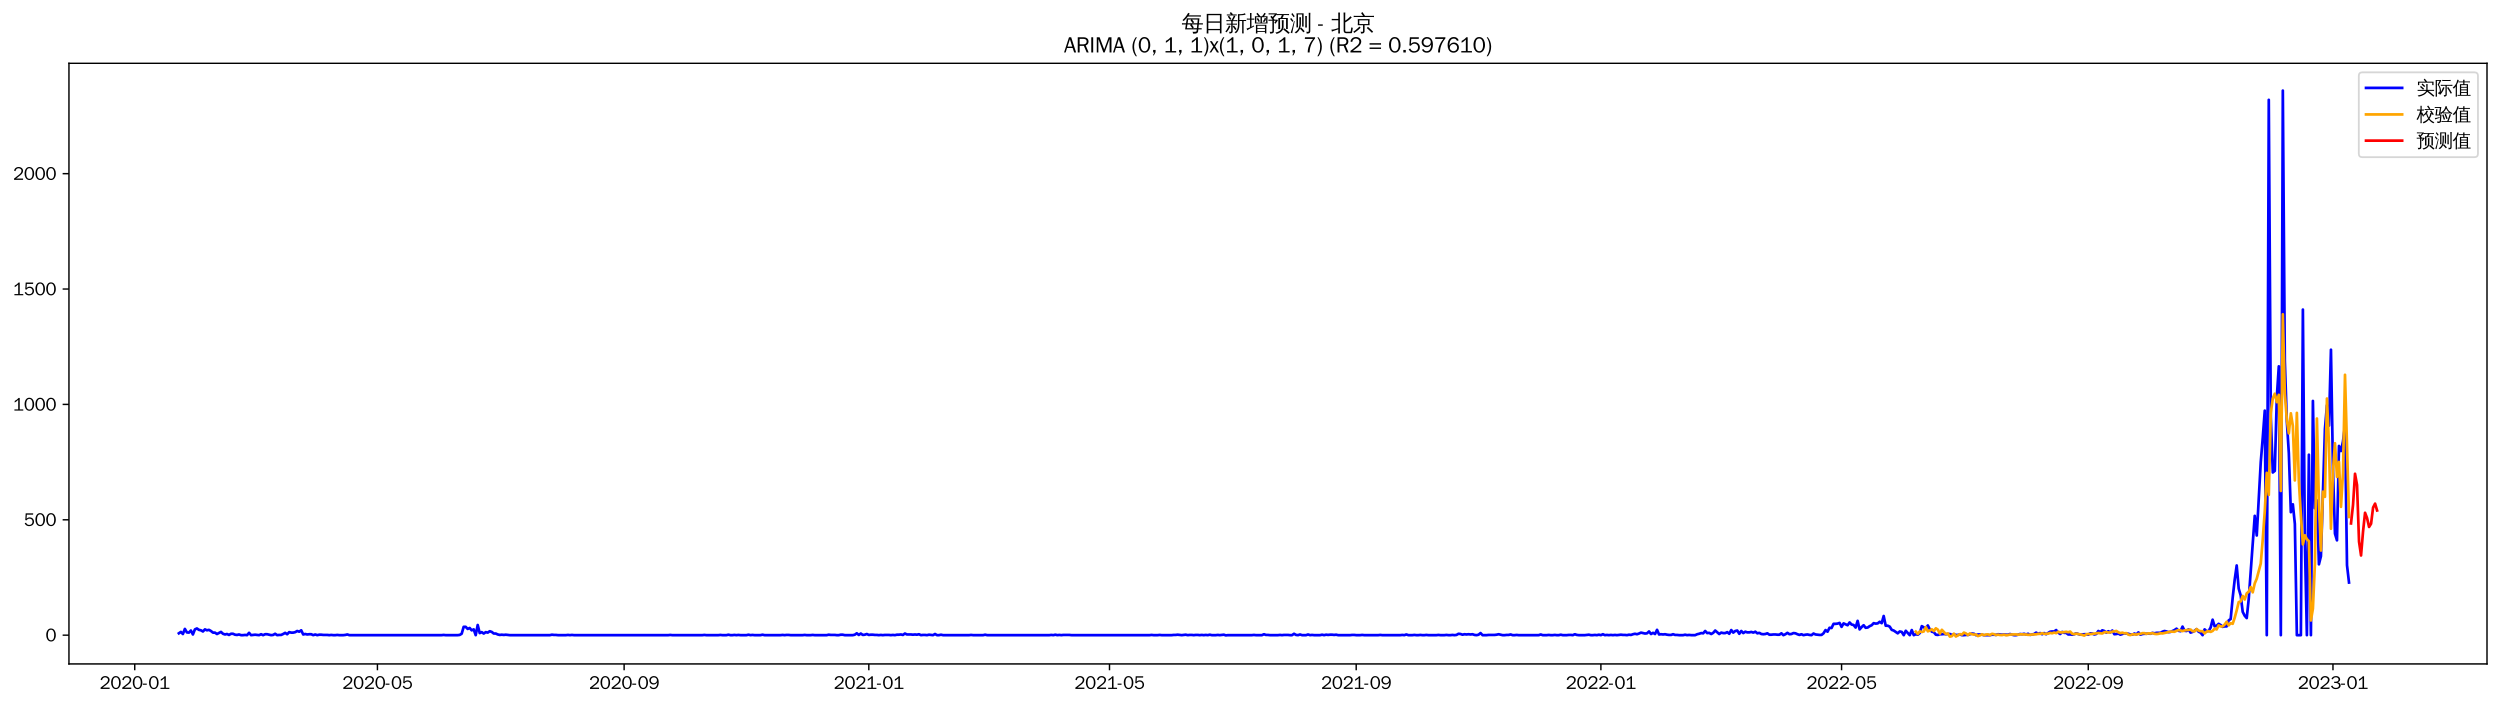 <?xml version="1.0" encoding="utf-8" standalone="no"?>
<!DOCTYPE svg PUBLIC "-//W3C//DTD SVG 1.1//EN"
  "http://www.w3.org/Graphics/SVG/1.1/DTD/svg11.dtd">
<svg xmlns:xlink="http://www.w3.org/1999/xlink" width="1384.588pt" height="390.418pt" viewBox="0 0 1384.588 390.418" xmlns="http://www.w3.org/2000/svg" version="1.1">
 <defs>
  <style type="text/css">*{stroke-linejoin: round; stroke-linecap: butt}</style>
 </defs>
 <g id="figure_1">
  <g id="patch_1">
   <path d="M 0 390.418 
L 1384.588 390.418 
L 1384.588 -0 
L 0 -0 
z
" style="fill: #ffffff"/>
  </g>
  <g id="axes_1">
   <g id="patch_2">
    <path d="M 38.188 367.701 
L 1377.388 367.701 
L 1377.388 35.061 
L 38.188 35.061 
z
" style="fill: #ffffff"/>
   </g>
   <g id="matplotlib.axis_1">
    <g id="xtick_1">
     <g id="line2d_1">
      <defs>
       <path id="m32e1fc5a6a" d="M 0 0 
L 0 3.5 
" style="stroke: #000000; stroke-width: 0.8"/>
      </defs>
      <g>
       <use xlink:href="#m32e1fc5a6a" x="74.622" y="367.701" style="stroke: #000000; stroke-width: 0.8"/>
      </g>
     </g>
     <g id="text_1">
      <!-- 2020-01 -->
      <g transform="translate(55.132 381.557)scale(0.1 -0.1)">
       <defs>
        <path id="WenQuanYiZenHei-32" d="M 3488 0 
L 369 0 
L 369 456 
L 2150 1850 
Q 2931 2463 2931 3144 
Q 2931 3619 2488 3863 
Q 2231 4013 1931 4013 
Q 1425 4013 1113 3619 
Q 894 3356 881 3013 
L 369 3169 
Q 531 3981 1213 4300 
Q 1544 4456 1950 4456 
Q 2631 4456 3088 4044 
L 3225 3888 
L 3350 3706 
Q 3481 3444 3481 3144 
Q 3481 2313 2519 1569 
L 1069 456 
L 3488 456 
L 3488 0 
z
" transform="scale(0.016)"/>
        <path id="WenQuanYiZenHei-30" d="M 3581 2175 
Q 3581 1288 3169 638 
Q 2713 -63 1938 -63 
Q 1025 -63 563 831 
Q 256 1425 256 2188 
Q 256 3188 700 3819 
Q 1138 4456 1888 4456 
Q 2863 4456 3306 3500 
Q 3581 2925 3581 2175 
z
M 3019 2100 
Q 3019 3356 2500 3806 
L 2350 3919 
Q 2144 4031 1888 4031 
Q 1100 4031 888 2956 
Q 819 2625 819 2225 
Q 819 1013 1338 569 
Q 1588 356 1938 356 
Q 2675 356 2925 1294 
Q 3019 1663 3019 2100 
z
" transform="scale(0.016)"/>
        <path id="WenQuanYiZenHei-2d" d="M 1363 1444 
L 0 1444 
L 0 1844 
L 1363 1844 
L 1363 1444 
z
" transform="scale(0.016)"/>
        <path id="WenQuanYiZenHei-31" d="M 3556 0 
L 488 0 
L 488 406 
L 1800 406 
L 1800 3725 
Q 1231 3125 588 2788 
L 588 3338 
Q 1456 3781 1931 4388 
L 2331 4388 
L 2331 406 
L 3556 406 
L 3556 0 
z
" transform="scale(0.016)"/>
       </defs>
       <use xlink:href="#WenQuanYiZenHei-32"/>
       <use xlink:href="#WenQuanYiZenHei-30" x="59.961"/>
       <use xlink:href="#WenQuanYiZenHei-32" x="119.922"/>
       <use xlink:href="#WenQuanYiZenHei-30" x="179.883"/>
       <use xlink:href="#WenQuanYiZenHei-2d" x="239.844"/>
       <use xlink:href="#WenQuanYiZenHei-30" x="269.824"/>
       <use xlink:href="#WenQuanYiZenHei-31" x="329.785"/>
      </g>
     </g>
    </g>
    <g id="xtick_2">
     <g id="line2d_2">
      <g>
       <use xlink:href="#m32e1fc5a6a" x="209.031" y="367.701" style="stroke: #000000; stroke-width: 0.8"/>
      </g>
     </g>
     <g id="text_2">
      <!-- 2020-05 -->
      <g transform="translate(189.541 381.557)scale(0.1 -0.1)">
       <defs>
        <path id="WenQuanYiZenHei-35" d="M 3531 1488 
Q 3531 688 2913 250 
Q 2456 -63 1844 -63 
Q 1175 -63 706 350 
Q 413 613 306 975 
L 781 1131 
Q 1000 538 1569 406 
Q 1706 369 1856 369 
Q 2550 369 2850 869 
Q 3000 1131 3000 1494 
Q 3000 2056 2581 2356 
Q 2319 2538 1969 2538 
Q 1400 2538 1031 2075 
Q 981 2013 938 1938 
L 500 2031 
L 644 4388 
L 3244 4388 
L 3200 3919 
L 1044 3919 
L 950 2500 
Q 1431 2975 2006 2975 
Q 2713 2975 3163 2475 
Q 3531 2063 3531 1488 
z
" transform="scale(0.016)"/>
       </defs>
       <use xlink:href="#WenQuanYiZenHei-32"/>
       <use xlink:href="#WenQuanYiZenHei-30" x="59.961"/>
       <use xlink:href="#WenQuanYiZenHei-32" x="119.922"/>
       <use xlink:href="#WenQuanYiZenHei-30" x="179.883"/>
       <use xlink:href="#WenQuanYiZenHei-2d" x="239.844"/>
       <use xlink:href="#WenQuanYiZenHei-30" x="269.824"/>
       <use xlink:href="#WenQuanYiZenHei-35" x="329.785"/>
      </g>
     </g>
    </g>
    <g id="xtick_3">
     <g id="line2d_3">
      <g>
       <use xlink:href="#m32e1fc5a6a" x="345.661" y="367.701" style="stroke: #000000; stroke-width: 0.8"/>
      </g>
     </g>
     <g id="text_3">
      <!-- 2020-09 -->
      <g transform="translate(326.172 381.557)scale(0.1 -0.1)">
       <defs>
        <path id="WenQuanYiZenHei-39" d="M 3544 2300 
Q 3544 1163 3019 513 
Q 2563 -63 1775 -63 
Q 956 -63 563 488 
Q 463 631 394 813 
L 838 975 
Q 1025 494 1550 388 
Q 1656 369 1775 369 
Q 2594 369 2900 1325 
Q 3044 1769 3038 2313 
L 3025 2313 
Q 2675 1638 1944 1544 
Q 1844 1531 1744 1531 
Q 1050 1531 625 2031 
Q 294 2419 294 2963 
Q 294 3656 813 4094 
Q 1238 4456 1819 4456 
Q 2988 4456 3381 3363 
Q 3544 2900 3544 2300 
z
M 2925 2994 
Q 2925 3563 2469 3844 
Q 2206 4006 1863 4006 
Q 1275 4006 988 3563 
Q 844 3344 825 3056 
Q 819 3006 819 2956 
Q 819 2413 1269 2131 
Q 1538 1963 1875 1963 
Q 2363 1963 2681 2350 
Q 2925 2638 2925 2994 
z
" transform="scale(0.016)"/>
       </defs>
       <use xlink:href="#WenQuanYiZenHei-32"/>
       <use xlink:href="#WenQuanYiZenHei-30" x="59.961"/>
       <use xlink:href="#WenQuanYiZenHei-32" x="119.922"/>
       <use xlink:href="#WenQuanYiZenHei-30" x="179.883"/>
       <use xlink:href="#WenQuanYiZenHei-2d" x="239.844"/>
       <use xlink:href="#WenQuanYiZenHei-30" x="269.824"/>
       <use xlink:href="#WenQuanYiZenHei-39" x="329.785"/>
      </g>
     </g>
    </g>
    <g id="xtick_4">
     <g id="line2d_4">
      <g>
       <use xlink:href="#m32e1fc5a6a" x="481.181" y="367.701" style="stroke: #000000; stroke-width: 0.8"/>
      </g>
     </g>
     <g id="text_4">
      <!-- 2021-01 -->
      <g transform="translate(461.691 381.557)scale(0.1 -0.1)">
       <use xlink:href="#WenQuanYiZenHei-32"/>
       <use xlink:href="#WenQuanYiZenHei-30" x="59.961"/>
       <use xlink:href="#WenQuanYiZenHei-32" x="119.922"/>
       <use xlink:href="#WenQuanYiZenHei-31" x="179.883"/>
       <use xlink:href="#WenQuanYiZenHei-2d" x="239.844"/>
       <use xlink:href="#WenQuanYiZenHei-30" x="269.824"/>
       <use xlink:href="#WenQuanYiZenHei-31" x="329.785"/>
      </g>
     </g>
    </g>
    <g id="xtick_5">
     <g id="line2d_5">
      <g>
       <use xlink:href="#m32e1fc5a6a" x="614.479" y="367.701" style="stroke: #000000; stroke-width: 0.8"/>
      </g>
     </g>
     <g id="text_5">
      <!-- 2021-05 -->
      <g transform="translate(594.989 381.557)scale(0.1 -0.1)">
       <use xlink:href="#WenQuanYiZenHei-32"/>
       <use xlink:href="#WenQuanYiZenHei-30" x="59.961"/>
       <use xlink:href="#WenQuanYiZenHei-32" x="119.922"/>
       <use xlink:href="#WenQuanYiZenHei-31" x="179.883"/>
       <use xlink:href="#WenQuanYiZenHei-2d" x="239.844"/>
       <use xlink:href="#WenQuanYiZenHei-30" x="269.824"/>
       <use xlink:href="#WenQuanYiZenHei-35" x="329.785"/>
      </g>
     </g>
    </g>
    <g id="xtick_6">
     <g id="line2d_6">
      <g>
       <use xlink:href="#m32e1fc5a6a" x="751.109" y="367.701" style="stroke: #000000; stroke-width: 0.8"/>
      </g>
     </g>
     <g id="text_6">
      <!-- 2021-09 -->
      <g transform="translate(731.619 381.557)scale(0.1 -0.1)">
       <use xlink:href="#WenQuanYiZenHei-32"/>
       <use xlink:href="#WenQuanYiZenHei-30" x="59.961"/>
       <use xlink:href="#WenQuanYiZenHei-32" x="119.922"/>
       <use xlink:href="#WenQuanYiZenHei-31" x="179.883"/>
       <use xlink:href="#WenQuanYiZenHei-2d" x="239.844"/>
       <use xlink:href="#WenQuanYiZenHei-30" x="269.824"/>
       <use xlink:href="#WenQuanYiZenHei-39" x="329.785"/>
      </g>
     </g>
    </g>
    <g id="xtick_7">
     <g id="line2d_7">
      <g>
       <use xlink:href="#m32e1fc5a6a" x="886.629" y="367.701" style="stroke: #000000; stroke-width: 0.8"/>
      </g>
     </g>
     <g id="text_7">
      <!-- 2022-01 -->
      <g transform="translate(867.139 381.557)scale(0.1 -0.1)">
       <use xlink:href="#WenQuanYiZenHei-32"/>
       <use xlink:href="#WenQuanYiZenHei-30" x="59.961"/>
       <use xlink:href="#WenQuanYiZenHei-32" x="119.922"/>
       <use xlink:href="#WenQuanYiZenHei-32" x="179.883"/>
       <use xlink:href="#WenQuanYiZenHei-2d" x="239.844"/>
       <use xlink:href="#WenQuanYiZenHei-30" x="269.824"/>
       <use xlink:href="#WenQuanYiZenHei-31" x="329.785"/>
      </g>
     </g>
    </g>
    <g id="xtick_8">
     <g id="line2d_8">
      <g>
       <use xlink:href="#m32e1fc5a6a" x="1019.927" y="367.701" style="stroke: #000000; stroke-width: 0.8"/>
      </g>
     </g>
     <g id="text_8">
      <!-- 2022-05 -->
      <g transform="translate(1000.437 381.557)scale(0.1 -0.1)">
       <use xlink:href="#WenQuanYiZenHei-32"/>
       <use xlink:href="#WenQuanYiZenHei-30" x="59.961"/>
       <use xlink:href="#WenQuanYiZenHei-32" x="119.922"/>
       <use xlink:href="#WenQuanYiZenHei-32" x="179.883"/>
       <use xlink:href="#WenQuanYiZenHei-2d" x="239.844"/>
       <use xlink:href="#WenQuanYiZenHei-30" x="269.824"/>
       <use xlink:href="#WenQuanYiZenHei-35" x="329.785"/>
      </g>
     </g>
    </g>
    <g id="xtick_9">
     <g id="line2d_9">
      <g>
       <use xlink:href="#m32e1fc5a6a" x="1156.557" y="367.701" style="stroke: #000000; stroke-width: 0.8"/>
      </g>
     </g>
     <g id="text_9">
      <!-- 2022-09 -->
      <g transform="translate(1137.067 381.557)scale(0.1 -0.1)">
       <use xlink:href="#WenQuanYiZenHei-32"/>
       <use xlink:href="#WenQuanYiZenHei-30" x="59.961"/>
       <use xlink:href="#WenQuanYiZenHei-32" x="119.922"/>
       <use xlink:href="#WenQuanYiZenHei-32" x="179.883"/>
       <use xlink:href="#WenQuanYiZenHei-2d" x="239.844"/>
       <use xlink:href="#WenQuanYiZenHei-30" x="269.824"/>
       <use xlink:href="#WenQuanYiZenHei-39" x="329.785"/>
      </g>
     </g>
    </g>
    <g id="xtick_10">
     <g id="line2d_10">
      <g>
       <use xlink:href="#m32e1fc5a6a" x="1292.077" y="367.701" style="stroke: #000000; stroke-width: 0.8"/>
      </g>
     </g>
     <g id="text_10">
      <!-- 2023-01 -->
      <g transform="translate(1272.587 381.557)scale(0.1 -0.1)">
       <defs>
        <path id="WenQuanYiZenHei-33" d="M 3588 1231 
Q 3588 494 2875 144 
Q 2450 -63 1925 -63 
Q 1044 -63 556 488 
Q 356 706 256 1000 
L 769 1169 
Q 994 375 1913 375 
Q 2631 375 2900 788 
Q 3019 975 3019 1231 
Q 3019 1638 2638 1881 
Q 2325 2081 1613 2069 
L 1338 2069 
L 1338 2494 
Q 1969 2494 2094 2506 
Q 2325 2544 2463 2613 
Q 2763 2756 2844 3100 
Q 2863 3169 2863 3244 
Q 2863 3744 2381 3944 
L 2163 4006 
Q 2056 4025 1931 4025 
Q 1388 4025 1075 3631 
Q 969 3488 906 3313 
L 419 3456 
Q 675 4150 1400 4369 
Q 1669 4456 1975 4456 
Q 2694 4456 3106 4050 
Q 3419 3744 3419 3275 
Q 3419 2813 3025 2513 
Q 2825 2356 2575 2319 
L 2575 2306 
Q 3181 2213 3450 1769 
Q 3588 1525 3588 1231 
z
" transform="scale(0.016)"/>
       </defs>
       <use xlink:href="#WenQuanYiZenHei-32"/>
       <use xlink:href="#WenQuanYiZenHei-30" x="59.961"/>
       <use xlink:href="#WenQuanYiZenHei-32" x="119.922"/>
       <use xlink:href="#WenQuanYiZenHei-33" x="179.883"/>
       <use xlink:href="#WenQuanYiZenHei-2d" x="239.844"/>
       <use xlink:href="#WenQuanYiZenHei-30" x="269.824"/>
       <use xlink:href="#WenQuanYiZenHei-31" x="329.785"/>
      </g>
     </g>
    </g>
   </g>
   <g id="matplotlib.axis_2">
    <g id="ytick_1">
     <g id="line2d_11">
      <defs>
       <path id="ma5fa257e27" d="M 0 0 
L -3.5 0 
" style="stroke: #000000; stroke-width: 0.8"/>
      </defs>
      <g>
       <use xlink:href="#ma5fa257e27" x="38.188" y="351.772" style="stroke: #000000; stroke-width: 0.8"/>
      </g>
     </g>
     <g id="text_11">
      <!-- 0 -->
      <g transform="translate(25.191 355.2)scale(0.1 -0.1)">
       <use xlink:href="#WenQuanYiZenHei-30"/>
      </g>
     </g>
    </g>
    <g id="ytick_2">
     <g id="line2d_12">
      <g>
       <use xlink:href="#ma5fa257e27" x="38.188" y="287.875" style="stroke: #000000; stroke-width: 0.8"/>
      </g>
     </g>
     <g id="text_12">
      <!-- 500 -->
      <g transform="translate(13.197 291.304)scale(0.1 -0.1)">
       <use xlink:href="#WenQuanYiZenHei-35"/>
       <use xlink:href="#WenQuanYiZenHei-30" x="59.961"/>
       <use xlink:href="#WenQuanYiZenHei-30" x="119.922"/>
      </g>
     </g>
    </g>
    <g id="ytick_3">
     <g id="line2d_13">
      <g>
       <use xlink:href="#ma5fa257e27" x="38.188" y="223.979" style="stroke: #000000; stroke-width: 0.8"/>
      </g>
     </g>
     <g id="text_13">
      <!-- 1000 -->
      <g transform="translate(7.2 227.407)scale(0.1 -0.1)">
       <use xlink:href="#WenQuanYiZenHei-31"/>
       <use xlink:href="#WenQuanYiZenHei-30" x="59.961"/>
       <use xlink:href="#WenQuanYiZenHei-30" x="119.922"/>
       <use xlink:href="#WenQuanYiZenHei-30" x="179.883"/>
      </g>
     </g>
    </g>
    <g id="ytick_4">
     <g id="line2d_14">
      <g>
       <use xlink:href="#ma5fa257e27" x="38.188" y="160.083" style="stroke: #000000; stroke-width: 0.8"/>
      </g>
     </g>
     <g id="text_14">
      <!-- 1500 -->
      <g transform="translate(7.2 163.511)scale(0.1 -0.1)">
       <use xlink:href="#WenQuanYiZenHei-31"/>
       <use xlink:href="#WenQuanYiZenHei-35" x="59.961"/>
       <use xlink:href="#WenQuanYiZenHei-30" x="119.922"/>
       <use xlink:href="#WenQuanYiZenHei-30" x="179.883"/>
      </g>
     </g>
    </g>
    <g id="ytick_5">
     <g id="line2d_15">
      <g>
       <use xlink:href="#ma5fa257e27" x="38.188" y="96.186" style="stroke: #000000; stroke-width: 0.8"/>
      </g>
     </g>
     <g id="text_15">
      <!-- 2000 -->
      <g transform="translate(7.2 99.614)scale(0.1 -0.1)">
       <use xlink:href="#WenQuanYiZenHei-32"/>
       <use xlink:href="#WenQuanYiZenHei-30" x="59.961"/>
       <use xlink:href="#WenQuanYiZenHei-30" x="119.922"/>
       <use xlink:href="#WenQuanYiZenHei-30" x="179.883"/>
      </g>
     </g>
    </g>
   </g>
   <g id="line2d_16">
    <path d="M 99.06 350.749 
L 100.171 349.983 
L 101.282 351.133 
L 102.393 348.321 
L 103.503 350.238 
L 104.614 350.366 
L 105.725 349.216 
L 106.836 351.388 
L 107.947 348.577 
L 109.058 348.066 
L 110.168 348.833 
L 111.279 349.088 
L 112.39 349.727 
L 113.501 348.577 
L 114.612 349.088 
L 115.722 348.833 
L 116.833 349.471 
L 117.944 350.366 
L 119.055 350.366 
L 120.166 351.133 
L 122.387 349.983 
L 123.498 351.005 
L 124.609 351.388 
L 125.72 351.133 
L 126.831 351.644 
L 127.941 351.005 
L 129.052 351.005 
L 130.163 351.516 
L 131.274 351.644 
L 132.385 351.388 
L 133.496 351.772 
L 134.606 351.772 
L 135.717 351.644 
L 136.828 351.772 
L 137.939 350.494 
L 139.05 351.772 
L 141.271 351.516 
L 143.493 351.772 
L 144.604 351.261 
L 145.715 351.772 
L 146.825 351.261 
L 147.936 351.261 
L 150.158 351.772 
L 151.269 351.644 
L 152.379 351.005 
L 153.49 351.772 
L 154.601 351.644 
L 155.712 351.644 
L 156.823 351.133 
L 157.933 350.494 
L 159.044 351.261 
L 160.155 350.11 
L 161.266 350.366 
L 162.377 350.366 
L 163.488 350.11 
L 164.598 349.471 
L 165.709 349.855 
L 166.82 349.088 
L 167.931 351.388 
L 169.042 351.133 
L 170.152 351.388 
L 171.263 351.261 
L 172.374 351.261 
L 173.485 351.772 
L 174.596 351.388 
L 175.707 351.772 
L 176.817 351.516 
L 177.928 351.516 
L 179.039 351.644 
L 181.261 351.644 
L 182.371 351.772 
L 183.482 351.644 
L 184.593 351.772 
L 185.704 351.772 
L 186.815 351.644 
L 187.926 351.772 
L 190.147 351.772 
L 191.258 351.644 
L 192.369 351.388 
L 193.48 351.772 
L 244.577 351.772 
L 245.688 351.644 
L 246.799 351.772 
L 253.464 351.772 
L 254.574 351.644 
L 255.685 351.005 
L 256.796 347.171 
L 257.907 347.171 
L 259.018 348.321 
L 260.129 347.81 
L 261.239 349.088 
L 262.35 348.577 
L 263.461 351.772 
L 264.572 346.149 
L 265.683 350.622 
L 266.793 350.11 
L 267.904 350.877 
L 269.015 350.11 
L 270.126 350.366 
L 271.237 349.599 
L 272.348 349.983 
L 273.458 350.877 
L 274.569 350.877 
L 275.68 351.388 
L 276.791 351.644 
L 277.902 351.516 
L 279.012 351.644 
L 280.123 351.516 
L 282.345 351.772 
L 304.561 351.772 
L 305.672 351.516 
L 306.783 351.644 
L 307.894 351.644 
L 309.004 351.772 
L 313.448 351.772 
L 314.559 351.644 
L 315.669 351.772 
L 316.78 351.644 
L 317.891 351.772 
L 370.099 351.772 
L 371.21 351.644 
L 372.321 351.772 
L 388.983 351.772 
L 390.094 351.644 
L 391.205 351.772 
L 397.87 351.772 
L 398.981 351.644 
L 400.091 351.772 
L 402.313 351.772 
L 403.424 351.516 
L 404.535 351.772 
L 405.645 351.772 
L 406.756 351.644 
L 407.867 351.772 
L 408.978 351.644 
L 410.089 351.772 
L 413.421 351.772 
L 414.532 351.516 
L 415.643 351.772 
L 416.754 351.644 
L 417.864 351.772 
L 421.197 351.772 
L 422.308 351.516 
L 423.419 351.772 
L 432.305 351.772 
L 433.416 351.644 
L 434.527 351.772 
L 435.638 351.644 
L 436.748 351.644 
L 437.859 351.772 
L 444.524 351.772 
L 445.635 351.644 
L 446.746 351.772 
L 448.967 351.772 
L 450.078 351.644 
L 451.189 351.772 
L 457.854 351.772 
L 458.965 351.516 
L 460.075 351.644 
L 462.297 351.644 
L 463.408 351.772 
L 464.519 351.772 
L 465.63 351.516 
L 466.74 351.516 
L 467.851 351.772 
L 472.294 351.772 
L 473.405 351.516 
L 474.516 350.749 
L 475.627 351.644 
L 476.738 350.877 
L 477.849 351.644 
L 478.959 351.516 
L 480.07 351.133 
L 481.181 351.644 
L 482.292 351.516 
L 483.403 351.516 
L 484.513 351.644 
L 485.624 351.644 
L 486.735 351.772 
L 487.846 351.644 
L 488.957 351.772 
L 490.068 351.644 
L 492.289 351.644 
L 493.4 351.772 
L 494.511 351.644 
L 495.622 351.772 
L 496.732 351.516 
L 497.843 351.516 
L 498.954 351.388 
L 500.065 351.644 
L 501.176 350.877 
L 502.287 351.388 
L 504.508 351.388 
L 505.619 351.516 
L 506.73 351.388 
L 507.841 351.516 
L 508.951 351.261 
L 510.062 351.772 
L 511.173 351.644 
L 512.284 351.644 
L 513.395 351.772 
L 514.505 351.516 
L 516.727 351.772 
L 517.838 351.133 
L 518.949 351.772 
L 520.06 351.772 
L 521.17 351.516 
L 522.281 351.772 
L 536.722 351.772 
L 537.833 351.644 
L 538.943 351.772 
L 544.498 351.772 
L 545.608 351.516 
L 546.719 351.772 
L 581.154 351.772 
L 582.265 351.644 
L 583.376 351.772 
L 584.487 351.516 
L 585.598 351.772 
L 586.709 351.644 
L 587.819 351.772 
L 588.93 351.644 
L 592.263 351.644 
L 593.373 351.772 
L 636.695 351.772 
L 637.806 351.644 
L 638.917 351.772 
L 641.139 351.772 
L 642.249 351.644 
L 643.36 351.772 
L 648.914 351.772 
L 650.025 351.644 
L 651.136 351.644 
L 652.247 351.516 
L 654.468 351.772 
L 656.69 351.516 
L 657.801 351.772 
L 658.912 351.644 
L 660.022 351.644 
L 661.133 351.772 
L 662.244 351.644 
L 663.355 351.644 
L 664.466 351.772 
L 665.576 351.644 
L 666.687 351.772 
L 667.798 351.644 
L 668.909 351.772 
L 670.02 351.516 
L 671.131 351.772 
L 673.352 351.772 
L 674.463 351.644 
L 675.574 351.772 
L 677.795 351.516 
L 678.906 351.9 
L 680.017 351.772 
L 693.347 351.772 
L 694.458 351.644 
L 695.569 351.772 
L 698.901 351.772 
L 700.012 351.261 
L 701.123 351.644 
L 702.233 351.644 
L 703.344 351.772 
L 707.788 351.772 
L 708.898 351.644 
L 710.009 351.772 
L 711.12 351.644 
L 713.342 351.644 
L 714.452 351.772 
L 715.563 351.772 
L 716.674 351.005 
L 717.785 351.644 
L 718.896 351.772 
L 720.006 351.388 
L 721.117 351.772 
L 723.339 351.772 
L 724.45 351.388 
L 725.561 351.772 
L 726.671 351.644 
L 727.782 351.772 
L 731.115 351.772 
L 732.225 351.516 
L 733.336 351.772 
L 734.447 351.516 
L 735.558 351.644 
L 736.669 351.516 
L 737.78 351.516 
L 738.89 351.644 
L 740.001 351.516 
L 741.112 351.772 
L 747.777 351.772 
L 748.888 351.644 
L 749.999 351.644 
L 751.109 351.772 
L 753.331 351.772 
L 754.442 351.644 
L 755.553 351.772 
L 763.328 351.772 
L 764.439 351.644 
L 765.55 351.772 
L 775.547 351.772 
L 776.658 351.644 
L 777.769 351.772 
L 778.88 351.388 
L 779.991 351.772 
L 782.212 351.772 
L 783.323 351.644 
L 784.434 351.772 
L 785.545 351.772 
L 786.655 351.644 
L 787.766 351.772 
L 788.877 351.772 
L 789.988 351.644 
L 791.099 351.772 
L 795.542 351.772 
L 796.653 351.644 
L 797.764 351.772 
L 799.985 351.772 
L 801.096 351.644 
L 802.207 351.772 
L 803.318 351.772 
L 804.429 351.644 
L 805.539 351.772 
L 806.65 351.644 
L 807.761 351.005 
L 808.872 351.133 
L 809.983 351.516 
L 811.093 351.261 
L 812.204 351.388 
L 813.315 351.261 
L 814.426 351.388 
L 815.537 351.261 
L 816.647 351.644 
L 817.758 351.772 
L 818.869 351.516 
L 819.98 350.622 
L 821.091 351.772 
L 823.312 351.772 
L 824.423 351.644 
L 827.756 351.644 
L 828.866 351.516 
L 829.977 351.261 
L 832.199 351.772 
L 833.31 351.772 
L 834.421 351.644 
L 835.531 351.644 
L 836.642 351.388 
L 837.753 351.772 
L 838.864 351.772 
L 839.975 351.644 
L 841.085 351.772 
L 852.194 351.772 
L 853.304 351.388 
L 854.415 351.772 
L 856.637 351.772 
L 857.748 351.644 
L 858.859 351.772 
L 859.969 351.772 
L 861.08 351.644 
L 862.191 351.772 
L 863.302 351.772 
L 864.413 351.516 
L 865.523 351.772 
L 867.745 351.772 
L 868.856 351.644 
L 869.967 351.644 
L 871.077 351.772 
L 872.188 351.261 
L 873.299 351.644 
L 874.41 351.772 
L 877.742 351.772 
L 879.964 351.516 
L 881.075 351.772 
L 882.186 351.772 
L 883.296 351.644 
L 884.407 351.772 
L 885.518 351.516 
L 886.629 351.772 
L 887.74 351.261 
L 888.851 351.772 
L 889.961 351.644 
L 891.072 351.772 
L 892.183 351.644 
L 893.294 351.772 
L 894.405 351.644 
L 895.515 351.772 
L 897.737 351.516 
L 898.848 351.644 
L 899.959 351.644 
L 901.07 351.772 
L 902.18 351.516 
L 903.291 351.644 
L 904.402 351.261 
L 905.513 351.005 
L 906.624 351.261 
L 907.734 350.877 
L 908.845 350.366 
L 911.067 350.877 
L 912.178 350.749 
L 913.288 349.727 
L 914.399 351.133 
L 915.51 350.494 
L 916.621 351.133 
L 917.732 348.833 
L 918.843 351.388 
L 919.953 351.261 
L 921.064 351.388 
L 922.175 351.261 
L 923.286 351.516 
L 924.397 351.644 
L 925.507 351.644 
L 926.618 351.261 
L 927.729 351.644 
L 928.84 351.644 
L 929.951 351.772 
L 932.172 351.772 
L 933.283 351.516 
L 934.394 351.772 
L 935.505 351.644 
L 936.616 351.772 
L 938.837 351.772 
L 939.948 351.261 
L 941.059 351.005 
L 942.17 350.622 
L 943.281 350.749 
L 944.391 349.471 
L 945.502 350.622 
L 946.613 350.494 
L 947.724 351.133 
L 948.835 350.494 
L 949.945 349.216 
L 952.167 351.133 
L 953.278 350.366 
L 954.389 350.622 
L 955.5 350.622 
L 956.61 350.11 
L 957.721 351.005 
L 958.832 348.96 
L 959.943 350.366 
L 961.054 349.471 
L 962.164 349.216 
L 963.275 351.005 
L 964.386 349.471 
L 965.497 350.622 
L 966.608 349.855 
L 967.718 350.238 
L 968.829 350.238 
L 969.94 349.983 
L 971.051 350.366 
L 972.162 349.855 
L 973.273 350.749 
L 974.383 350.494 
L 975.494 351.133 
L 976.605 351.261 
L 977.716 351.133 
L 978.827 350.749 
L 979.937 351.516 
L 981.048 351.516 
L 982.159 351.388 
L 983.27 351.388 
L 984.381 351.516 
L 985.492 351.516 
L 986.602 350.749 
L 987.713 351.772 
L 988.824 351.261 
L 989.935 350.494 
L 991.046 351.261 
L 992.156 351.133 
L 993.267 350.622 
L 994.378 350.749 
L 995.489 351.261 
L 996.6 351.644 
L 997.711 351.261 
L 998.821 351.772 
L 999.932 351.516 
L 1001.043 351.388 
L 1002.154 351.644 
L 1003.265 351.772 
L 1004.375 350.877 
L 1005.486 351.388 
L 1007.708 351.644 
L 1008.819 351.644 
L 1009.93 350.749 
L 1011.04 348.96 
L 1012.151 349.855 
L 1013.262 347.682 
L 1014.373 347.81 
L 1015.484 345.51 
L 1016.594 345.51 
L 1017.705 345.382 
L 1018.816 344.999 
L 1019.927 347.171 
L 1021.038 345.254 
L 1023.259 346.277 
L 1024.37 344.743 
L 1025.481 345.893 
L 1026.592 346.149 
L 1027.703 347.555 
L 1028.813 343.849 
L 1029.924 348.577 
L 1031.035 347.299 
L 1032.146 346.277 
L 1033.257 347.682 
L 1034.367 347.555 
L 1035.478 346.788 
L 1036.589 346.277 
L 1037.7 345.127 
L 1038.811 345.382 
L 1039.922 345.254 
L 1041.032 344.36 
L 1042.143 345.127 
L 1043.254 341.165 
L 1044.365 346.532 
L 1045.476 346.532 
L 1046.586 347.043 
L 1047.697 348.833 
L 1048.808 349.216 
L 1051.03 350.749 
L 1052.141 349.727 
L 1053.251 349.983 
L 1054.362 351.772 
L 1055.473 349.344 
L 1057.695 351.772 
L 1058.805 348.96 
L 1059.916 351.772 
L 1061.027 351.261 
L 1062.138 351.516 
L 1063.249 350.622 
L 1064.359 346.788 
L 1066.581 348.066 
L 1067.692 346.404 
L 1068.803 348.577 
L 1069.914 349.855 
L 1071.024 350.11 
L 1072.135 351.516 
L 1073.246 351.644 
L 1074.357 351.261 
L 1075.468 351.261 
L 1076.578 351.133 
L 1077.689 351.261 
L 1078.8 351.133 
L 1079.911 351.133 
L 1081.022 351.644 
L 1082.133 351.388 
L 1083.243 351.644 
L 1084.354 351.644 
L 1085.465 351.388 
L 1086.576 351.772 
L 1087.687 351.772 
L 1088.797 351.644 
L 1089.908 351.644 
L 1092.13 350.877 
L 1093.241 351.005 
L 1094.352 351.772 
L 1095.462 351.388 
L 1096.573 351.388 
L 1097.684 351.516 
L 1098.795 351.772 
L 1102.127 351.772 
L 1103.238 351.516 
L 1104.349 351.516 
L 1105.46 351.644 
L 1106.571 351.261 
L 1108.792 351.516 
L 1109.903 351.388 
L 1111.014 351.516 
L 1112.125 351.516 
L 1113.235 351.133 
L 1114.346 351.516 
L 1115.457 351.772 
L 1116.568 351.772 
L 1117.679 351.516 
L 1118.789 351.133 
L 1119.9 351.261 
L 1121.011 351.005 
L 1122.122 351.388 
L 1123.233 351.005 
L 1124.344 351.644 
L 1126.565 351.133 
L 1127.676 350.366 
L 1128.787 351.005 
L 1129.898 350.622 
L 1131.008 351.261 
L 1132.119 350.622 
L 1133.23 351.261 
L 1135.452 349.855 
L 1136.563 349.727 
L 1137.673 349.727 
L 1138.784 348.96 
L 1139.895 350.366 
L 1141.006 351.133 
L 1142.117 349.983 
L 1143.227 350.494 
L 1144.338 350.494 
L 1145.449 351.388 
L 1146.56 351.388 
L 1147.671 351.516 
L 1148.782 351.261 
L 1149.892 350.749 
L 1152.114 351.516 
L 1154.336 351.261 
L 1155.446 351.261 
L 1156.557 351.516 
L 1157.668 350.749 
L 1158.779 350.877 
L 1159.89 351.388 
L 1161.001 351.133 
L 1162.111 349.471 
L 1163.222 350.11 
L 1164.333 349.088 
L 1165.444 349.471 
L 1166.555 350.366 
L 1167.665 349.599 
L 1168.776 350.238 
L 1169.887 349.216 
L 1170.998 351.261 
L 1172.109 351.133 
L 1173.219 350.877 
L 1174.33 351.516 
L 1176.552 350.749 
L 1178.774 351.005 
L 1179.884 351.388 
L 1180.995 351.516 
L 1182.106 350.877 
L 1183.217 351.388 
L 1184.328 350.238 
L 1185.438 351.516 
L 1186.549 351.133 
L 1187.66 351.005 
L 1188.771 351.005 
L 1189.882 350.877 
L 1190.993 351.005 
L 1192.103 350.494 
L 1193.214 350.749 
L 1194.325 350.494 
L 1196.547 350.494 
L 1197.657 349.855 
L 1198.768 349.471 
L 1199.879 349.727 
L 1200.99 350.11 
L 1202.101 349.983 
L 1204.322 348.96 
L 1205.433 348.194 
L 1206.544 349.344 
L 1207.655 349.599 
L 1208.766 347.043 
L 1209.876 349.344 
L 1210.987 349.471 
L 1212.098 348.577 
L 1213.209 350.366 
L 1214.32 349.983 
L 1215.43 349.344 
L 1216.541 348.449 
L 1217.652 349.855 
L 1218.763 350.366 
L 1219.874 351.772 
L 1220.985 348.577 
L 1222.095 349.599 
L 1223.206 349.471 
L 1224.317 347.555 
L 1225.428 343.21 
L 1226.539 346.916 
L 1227.649 346.532 
L 1228.76 345.51 
L 1229.871 346.149 
L 1230.982 347.171 
L 1232.093 346.916 
L 1233.204 346.916 
L 1234.314 343.593 
L 1235.425 342.826 
L 1236.536 331.069 
L 1237.647 321.102 
L 1238.758 313.178 
L 1239.868 325.958 
L 1240.979 329.791 
L 1242.09 338.865 
L 1243.201 341.037 
L 1244.312 342.315 
L 1245.423 331.708 
L 1248.755 285.703 
L 1249.866 296.565 
L 1252.087 255.927 
L 1253.198 242.381 
L 1254.309 227.429 
L 1255.42 351.772 
L 1256.531 55.293 
L 1257.642 230.624 
L 1258.752 261.678 
L 1259.863 260.783 
L 1260.974 220.017 
L 1262.085 202.893 
L 1263.196 351.772 
L 1264.306 50.181 
L 1265.417 199.698 
L 1266.528 233.18 
L 1267.639 251.071 
L 1268.75 283.658 
L 1269.86 279.313 
L 1270.971 290.176 
L 1272.082 351.772 
L 1274.304 351.772 
L 1275.415 171.456 
L 1276.525 300.271 
L 1277.636 351.772 
L 1278.747 251.838 
L 1279.858 351.772 
L 1280.969 222.062 
L 1282.079 281.486 
L 1283.19 277.141 
L 1284.301 312.539 
L 1285.412 308.067 
L 1287.634 237.525 
L 1288.744 224.49 
L 1289.855 235.736 
L 1290.966 193.692 
L 1292.077 260.017 
L 1293.188 295.543 
L 1294.298 299.249 
L 1295.409 246.982 
L 1296.52 249.793 
L 1297.631 244.426 
L 1298.742 235.736 
L 1299.853 313.051 
L 1300.963 322.635 
L 1300.963 322.635 
" clip-path="url(#p27ac05dfc8)" style="fill: none; stroke: #0000ff; stroke-width: 1.5; stroke-linecap: square"/>
   </g>
   <g id="line2d_17">
    <path d="M 1061.027 349.81 
L 1062.138 351.11 
L 1063.249 349.686 
L 1064.359 350.021 
L 1065.47 349.719 
L 1066.581 347.306 
L 1067.692 349.654 
L 1068.803 349.237 
L 1069.914 348.517 
L 1071.024 349.477 
L 1072.135 347.973 
L 1073.246 348.716 
L 1074.357 350.917 
L 1075.468 348.816 
L 1077.689 351.169 
L 1078.8 350.825 
L 1079.911 352.581 
L 1081.022 352.33 
L 1082.133 350.942 
L 1083.243 352.53 
L 1085.465 351.204 
L 1086.576 351.441 
L 1087.687 350.348 
L 1088.797 350.816 
L 1089.908 351.743 
L 1091.019 350.797 
L 1092.13 351.257 
L 1093.241 351.471 
L 1094.352 351.39 
L 1095.462 352.271 
L 1096.573 351.918 
L 1097.684 351.288 
L 1098.795 351.818 
L 1099.906 351.405 
L 1101.016 351.332 
L 1102.127 351.721 
L 1103.238 351.027 
L 1104.349 351.245 
L 1105.46 351.71 
L 1106.571 351.467 
L 1107.681 351.701 
L 1108.792 351.739 
L 1109.903 351.488 
L 1111.014 351.849 
L 1112.125 351.7 
L 1113.235 351.432 
L 1116.568 351.35 
L 1117.679 351.528 
L 1118.789 351.314 
L 1122.122 351.405 
L 1123.233 351.6 
L 1126.565 351.355 
L 1127.676 351.322 
L 1128.787 351.016 
L 1129.898 351.063 
L 1131.008 350.679 
L 1132.119 351.049 
L 1134.341 350.934 
L 1135.452 350.55 
L 1136.563 350.733 
L 1137.673 350.333 
L 1138.784 350.662 
L 1139.895 349.876 
L 1141.006 350.23 
L 1142.117 350.229 
L 1144.338 349.895 
L 1145.449 350.151 
L 1146.56 349.789 
L 1147.671 350.985 
L 1148.782 351.233 
L 1149.892 350.907 
L 1153.225 351.641 
L 1154.336 352.016 
L 1155.446 351.317 
L 1156.557 351.109 
L 1157.668 351.217 
L 1162.111 350.601 
L 1164.333 350.841 
L 1165.444 350.148 
L 1166.555 350.077 
L 1167.665 350.328 
L 1168.776 350.235 
L 1169.887 349.805 
L 1170.998 349.683 
L 1172.109 349.44 
L 1173.219 350.174 
L 1174.33 350.632 
L 1175.441 350.379 
L 1176.552 350.753 
L 1177.663 350.637 
L 1178.774 351.509 
L 1179.884 351.747 
L 1180.995 351.309 
L 1183.217 351.435 
L 1184.328 351.123 
L 1185.438 351.067 
L 1186.549 350.648 
L 1187.66 350.668 
L 1188.771 351.039 
L 1189.882 350.745 
L 1190.993 350.877 
L 1192.103 350.649 
L 1193.214 351.041 
L 1194.325 351.178 
L 1195.436 351.039 
L 1196.547 350.718 
L 1197.657 350.817 
L 1199.879 350.327 
L 1202.101 349.793 
L 1204.322 349.896 
L 1205.433 349.342 
L 1206.544 348.959 
L 1207.655 349.164 
L 1208.766 349.54 
L 1209.876 349.128 
L 1213.209 348.668 
L 1214.32 349.585 
L 1215.43 349.687 
L 1216.541 348.391 
L 1217.652 349.25 
L 1218.763 349.569 
L 1219.874 349.586 
L 1220.985 350.809 
L 1222.095 349.8 
L 1223.206 349.488 
L 1224.317 349.967 
L 1225.428 349.441 
L 1226.539 348.203 
L 1227.649 348.602 
L 1228.76 346.356 
L 1229.871 346.96 
L 1230.982 346.923 
L 1232.093 345.872 
L 1233.204 344.356 
L 1234.314 346.335 
L 1235.425 345.143 
L 1236.536 345.488 
L 1237.647 342.171 
L 1238.758 338.053 
L 1239.868 333.47 
L 1240.979 333.082 
L 1242.09 330.062 
L 1243.201 332.03 
L 1244.312 328.624 
L 1245.423 327.69 
L 1246.533 325.129 
L 1247.644 328.056 
L 1248.755 323.114 
L 1249.866 320.486 
L 1252.087 312.089 
L 1253.198 298.62 
L 1254.309 283.104 
L 1255.42 261.88 
L 1256.531 274.095 
L 1257.642 228.773 
L 1258.752 220.647 
L 1259.863 218.045 
L 1260.974 222.726 
L 1262.085 218.665 
L 1263.196 271.902 
L 1264.306 174.064 
L 1265.417 217.991 
L 1266.528 232.489 
L 1267.639 240.007 
L 1268.75 228.908 
L 1269.86 235.949 
L 1270.971 266.079 
L 1272.082 228.678 
L 1273.193 266.6 
L 1274.304 285.386 
L 1275.415 301.495 
L 1276.525 296.455 
L 1277.636 298.598 
L 1278.747 299.725 
L 1279.858 343.635 
L 1280.969 337.097 
L 1282.079 312.286 
L 1283.19 231.792 
L 1284.301 277.798 
L 1285.412 304.913 
L 1286.523 272.299 
L 1287.634 275.149 
L 1288.744 220.717 
L 1289.855 245.82 
L 1290.966 292.848 
L 1292.077 261.134 
L 1293.188 245.483 
L 1294.298 264.107 
L 1295.409 255.824 
L 1296.52 280.705 
L 1297.631 262 
L 1298.742 207.579 
L 1300.963 286.313 
L 1300.963 286.313 
" clip-path="url(#p27ac05dfc8)" style="fill: none; stroke: #ffa500; stroke-width: 1.5; stroke-linecap: square"/>
   </g>
   <g id="line2d_18">
    <path d="M 1302.074 289.896 
L 1303.185 279.654 
L 1304.296 262.392 
L 1305.407 268.62 
L 1306.517 300.008 
L 1307.628 307.637 
L 1308.739 294.371 
L 1309.85 283.996 
L 1310.961 286.919 
L 1312.072 291.847 
L 1313.182 290.069 
L 1314.293 281.109 
L 1315.404 278.932 
L 1316.515 282.718 
" clip-path="url(#p27ac05dfc8)" style="fill: none; stroke: #ff0000; stroke-width: 1.5; stroke-linecap: square"/>
   </g>
   <g id="patch_3">
    <path d="M 38.188 367.701 
L 38.188 35.061 
" style="fill: none; stroke: #000000; stroke-width: 0.8; stroke-linejoin: miter; stroke-linecap: square"/>
   </g>
   <g id="patch_4">
    <path d="M 1377.388 367.701 
L 1377.388 35.061 
" style="fill: none; stroke: #000000; stroke-width: 0.8; stroke-linejoin: miter; stroke-linecap: square"/>
   </g>
   <g id="patch_5">
    <path d="M 38.188 367.701 
L 1377.388 367.701 
" style="fill: none; stroke: #000000; stroke-width: 0.8; stroke-linejoin: miter; stroke-linecap: square"/>
   </g>
   <g id="patch_6">
    <path d="M 38.188 35.061 
L 1377.388 35.061 
" style="fill: none; stroke: #000000; stroke-width: 0.8; stroke-linejoin: miter; stroke-linecap: square"/>
   </g>
   <g id="text_16">
    <!-- 每日新增预测 - 北京 -->
    <g transform="translate(654.39 17.042)scale(0.12 -0.12)">
     <defs>
      <path id="WenQuanYiZenHei-6bcf" d="M 6138 2181 
Q 6113 1988 6138 1800 
Q 5788 1819 5438 1819 
L 4975 1819 
L 4863 738 
L 5806 738 
L 5806 394 
L 4831 394 
L 4775 -144 
Q 4719 -563 4350 -725 
Q 4013 -856 3550 -825 
L 3288 -819 
Q 3331 -663 3275 -519 
Q 3219 -375 3113 -288 
Q 3381 -313 3759 -303 
Q 4138 -294 4231 -238 
Q 4338 -163 4350 88 
L 4381 394 
L 1025 394 
L 1244 1819 
L 813 1819 
Q 463 1819 113 1800 
Q 138 1988 113 2181 
Q 463 2163 813 2163 
L 1294 2163 
L 1488 3431 
L 1488 3581 
L 1506 3581 
L 1513 3613 
L 1713 3581 
L 5156 3581 
L 5013 2163 
L 5438 2163 
Q 5788 2163 6138 2181 
z
M 5588 4463 
Q 5569 4269 5588 4081 
Q 5244 4100 4894 4100 
L 1813 4100 
Q 1344 3463 606 2788 
Q 481 2988 256 3069 
Q 744 3494 1116 3972 
Q 1488 4450 1919 5181 
Q 2119 5044 2344 4950 
Q 2213 4688 2050 4444 
L 4894 4444 
Q 5238 4444 5588 4463 
z
M 2844 3238 
L 1906 3238 
L 1744 2163 
L 3244 2163 
L 2581 3038 
L 2844 3238 
z
M 3250 2163 
L 4563 2163 
L 4669 3238 
L 3044 3238 
L 3638 2456 
L 3250 2163 
z
M 2944 1819 
Q 3275 1394 3550 938 
L 3213 738 
L 4419 738 
L 4525 1819 
L 2944 1819 
z
M 2656 1819 
L 1694 1819 
L 1525 738 
L 3094 738 
Q 2806 1219 2450 1650 
L 2656 1819 
z
" transform="scale(0.016)"/>
      <path id="WenQuanYiZenHei-65e5" d="M 1494 -775 
Q 1244 -750 988 -775 
Q 1013 -313 1013 156 
L 1013 4875 
L 5269 4875 
L 5269 -763 
L 4813 -763 
L 4813 156 
L 1469 156 
Q 1469 -313 1494 -775 
z
M 4813 2700 
L 4813 4500 
L 1469 4500 
L 1469 2700 
L 4813 2700 
z
M 4813 531 
L 4813 2325 
L 1469 2325 
L 1469 531 
L 4813 531 
z
" transform="scale(0.016)"/>
      <path id="WenQuanYiZenHei-65b0" d="M 5419 -763 
Q 5188 -738 4963 -763 
Q 4981 -344 4981 75 
L 4981 2819 
L 4188 2819 
L 4188 1706 
Q 4188 63 3163 -738 
Q 3019 -519 2769 -469 
Q 3769 131 3769 1706 
L 3769 4769 
L 3875 4769 
L 3844 4831 
L 4294 4781 
Q 4438 4769 4894 4816 
Q 5350 4863 5512 4931 
Q 5675 5000 5763 5094 
Q 5850 4881 5981 4694 
Q 5713 4544 5263 4519 
L 4188 4438 
L 4188 3100 
L 5563 3100 
Q 5850 3100 6131 3113 
Q 6119 2956 6131 2806 
L 5394 2819 
L 5394 75 
Q 5394 -344 5419 -763 
z
M 2981 213 
Q 2656 744 2256 1225 
L 2606 1513 
Q 3025 1006 3369 450 
L 2981 213 
z
M 1169 1525 
Q 1375 1419 1594 1363 
Q 1281 488 469 -469 
Q 331 -300 119 -244 
Q 575 263 888 900 
Q 1038 1206 1169 1525 
z
M 1825 6 
L 1825 1769 
L 1081 1769 
Q 794 1769 513 1756 
Q 525 1913 513 2063 
Q 794 2050 1081 2050 
L 1825 2050 
L 1825 2775 
L 994 2775 
Q 706 2775 425 2763 
Q 438 2919 425 3075 
Q 706 3056 994 3056 
L 1825 3056 
L 1825 3088 
L 1906 3088 
Q 2288 3656 2588 4381 
Q 2794 4269 3013 4206 
Q 2800 3675 2381 3056 
L 3013 3056 
Q 3294 3056 3581 3075 
Q 3563 2919 3581 2763 
Q 3294 2775 3013 2775 
L 2238 2775 
L 2238 2050 
L 2925 2050 
Q 3206 2050 3494 2063 
Q 3475 1913 3494 1756 
Q 3206 1769 2925 1769 
L 2238 1769 
L 2238 -156 
Q 2238 -413 2075 -581 
Q 1844 -794 1306 -794 
Q 1363 -519 1188 -288 
Q 1338 -313 1534 -316 
Q 1731 -319 1778 -278 
Q 1825 -238 1825 6 
z
M 1875 3388 
L 1500 3131 
L 825 4088 
L 1200 4350 
L 1875 3388 
z
M 3419 4713 
Q 3400 4563 3419 4406 
Q 3131 4419 2850 4419 
L 1125 4419 
Q 838 4419 556 4406 
Q 569 4563 556 4713 
Q 838 4700 1125 4700 
L 1763 4700 
L 1388 5088 
L 1719 5406 
L 2288 4813 
L 2175 4700 
L 2850 4700 
Q 3131 4700 3419 4713 
z
" transform="scale(0.016)"/>
      <path id="WenQuanYiZenHei-589e" d="M 3138 -769 
Q 2913 -744 2688 -769 
Q 2706 -356 2706 56 
L 2706 1719 
L 5706 1719 
L 5706 -756 
L 5300 -756 
L 5300 -338 
L 3119 -338 
Q 3125 -550 3138 -769 
z
M 5113 3569 
Q 5344 3606 5563 3688 
Q 5669 3175 5256 2694 
Q 5113 2519 4975 2506 
Q 4831 2725 4588 2813 
Q 4806 2831 4997 3068 
Q 5188 3306 5113 3569 
z
M 3850 2763 
L 3469 2538 
L 2925 3456 
L 3313 3681 
L 3850 2763 
z
M 2400 2100 
Q 2469 3138 2400 4175 
L 3413 4175 
Q 3138 4550 2825 4888 
L 3156 5194 
Q 3581 4725 3938 4206 
L 3900 4175 
L 4456 4175 
Q 4863 4575 5131 5163 
Q 5325 5044 5538 4975 
Q 5369 4575 5013 4175 
L 6056 4175 
Q 5981 3138 6056 2100 
L 2400 2100 
z
M 5300 806 
L 5300 1450 
L 3113 1450 
Q 3113 1125 3113 806 
L 5300 806 
z
M 5300 563 
L 3113 563 
L 3113 -94 
L 5300 -94 
L 5300 563 
z
M 4431 3913 
L 4431 2363 
L 5650 2363 
L 5650 3913 
L 4756 3913 
L 4700 3856 
Q 4681 3888 4656 3913 
L 4431 3913 
z
M 4025 3913 
L 2806 3913 
L 2806 2363 
L 4025 2363 
L 4025 3913 
z
M -31 625 
Q 506 763 1006 975 
L 1006 3206 
L 669 3206 
Q 369 3206 75 3188 
Q 94 3356 75 3531 
Q 369 3513 669 3513 
L 1006 3513 
L 1006 4263 
Q 1006 4700 981 5131 
Q 1206 5106 1431 5131 
Q 1413 4700 1413 4263 
L 1413 3513 
L 2238 3531 
Q 2219 3356 2238 3188 
L 1413 3206 
L 1413 1163 
L 2150 1531 
L 2194 1256 
Q 1269 775 813 519 
L 194 144 
Q 138 438 -31 625 
z
" transform="scale(0.016)"/>
      <path id="WenQuanYiZenHei-9884" d="M 1206 19 
L 1206 2888 
L 669 2888 
Q 356 2888 50 2869 
Q 63 3044 50 3213 
Q 363 3194 669 3194 
L 1250 3194 
Q 950 3631 606 4031 
L 963 4338 
L 1263 3975 
L 1913 4719 
L 731 4719 
Q 419 4719 106 4706 
Q 125 4875 106 5044 
Q 419 5031 731 5031 
L 2481 5031 
L 2544 4663 
Q 2394 4613 2256 4466 
Q 2119 4319 1525 3631 
Q 1656 3444 1788 3250 
L 1700 3194 
L 2700 3194 
L 2763 2825 
Q 2656 2819 2613 2763 
L 2100 2038 
L 1750 2288 
L 2175 2888 
L 1638 2888 
L 1638 -150 
Q 1638 -525 1363 -669 
Q 1075 -819 525 -813 
Q 594 -513 388 -294 
Q 575 -313 837 -316 
Q 1100 -319 1153 -272 
Q 1206 -225 1206 19 
z
M 5813 -888 
Q 5100 -225 4306 375 
L 4669 719 
Q 5481 106 6219 -575 
L 5813 -888 
z
M 2375 -906 
Q 2294 -631 2025 -506 
Q 2769 -431 3353 19 
Q 3938 469 3938 1069 
L 3938 2200 
Q 3938 2625 3913 3050 
Q 4188 3025 4456 3050 
Q 4431 2625 4431 2200 
L 4431 1069 
Q 4431 681 4225 319 
Q 3644 -606 2375 -906 
z
M 3444 488 
Q 3169 513 2894 488 
Q 2919 913 2919 1338 
L 2919 3675 
Q 3219 3675 3525 3675 
Q 3750 4013 3931 4525 
L 3238 4525 
Q 2888 4525 2538 4513 
Q 2556 4669 2538 4831 
Q 2888 4813 3238 4813 
L 5313 4813 
Q 5663 4813 6006 4831 
Q 5988 4669 6006 4513 
Q 5663 4525 5313 4525 
L 4481 4525 
Q 4388 4088 4088 3675 
L 5644 3675 
L 5644 513 
L 5144 513 
L 5144 3388 
L 3894 3388 
L 3875 3363 
Q 3863 3375 3844 3388 
Q 3631 3388 3413 3388 
L 3419 1338 
Q 3419 913 3444 488 
z
" transform="scale(0.016)"/>
      <path id="WenQuanYiZenHei-6d4b" d="M 5450 138 
L 5450 4306 
Q 5450 4750 5425 5188 
Q 5663 5163 5906 5188 
Q 5881 4750 5881 4306 
L 5881 -38 
Q 5888 -569 5519 -719 
Q 5194 -831 4825 -813 
Q 4894 -519 4694 -281 
Q 4869 -306 5094 -309 
Q 5319 -313 5384 -256 
Q 5450 -200 5450 138 
z
M 4900 938 
Q 4663 963 4419 938 
Q 4444 1375 4444 1819 
L 4444 3381 
Q 4444 3819 4419 4263 
Q 4663 4238 4900 4263 
Q 4875 3819 4875 3381 
L 4875 1819 
Q 4875 1375 4900 938 
z
M 2750 2025 
L 2750 3038 
Q 2750 3481 2725 3919 
Q 2963 3894 3206 3919 
Q 3181 3481 3181 3038 
L 3181 2025 
Q 3181 1263 2919 625 
L 3231 956 
Q 3781 431 4256 -150 
L 3888 -456 
Q 3431 106 2906 600 
Q 2531 -288 1738 -769 
Q 1606 -519 1338 -450 
Q 1988 -156 2369 478 
Q 2750 1113 2750 2025 
z
M 2363 969 
Q 2119 994 1881 969 
Q 1906 1406 1906 1850 
L 1906 5038 
L 3956 5031 
L 3956 1200 
L 3525 1200 
L 3525 4713 
L 2338 4713 
L 2338 1850 
Q 2338 1406 2363 969 
z
M 663 -738 
Q 481 -588 206 -575 
Q 400 -69 606 581 
Q 813 1231 1200 2838 
L 1381 2706 
L 875 338 
L 663 -738 
z
M 1006 2856 
L 731 2550 
L 75 3400 
L 350 3713 
L 1006 2856 
z
M 1088 3913 
Q 781 4388 425 4800 
L 694 5125 
Q 1069 4688 1388 4188 
L 1088 3913 
z
" transform="scale(0.016)"/>
      <path id="WenQuanYiZenHei-20" transform="scale(0.016)"/>
      <path id="WenQuanYiZenHei-5317" d="M 3631 4331 
Q 3631 4794 3606 5263 
Q 3863 5231 4113 5263 
Q 4088 4794 4088 4331 
L 4088 2925 
Q 4675 3269 5181 3769 
L 5594 4194 
Q 5769 4006 5975 3856 
Q 5275 3050 4088 2406 
L 4088 56 
Q 4088 -81 4147 -178 
Q 4206 -275 4313 -275 
L 5519 -275 
Q 5594 -275 5619 -237 
Q 5644 -200 5656 -178 
Q 5669 -156 5678 -112 
Q 5688 -69 5688 -44 
L 5838 1000 
Q 6038 856 6281 863 
L 6100 -250 
Q 6050 -600 5969 -663 
Q 5925 -694 5863 -694 
L 4306 -694 
Q 4013 -694 3822 -494 
Q 3631 -294 3631 56 
L 3631 4331 
z
M 2088 3038 
L 956 3038 
Q 575 3038 200 3019 
Q 219 3225 200 3431 
Q 575 3413 956 3413 
L 2088 3413 
L 2088 4331 
Q 2088 4794 2069 5263 
Q 2319 5231 2569 5263 
Q 2550 4794 2550 4331 
L 2550 163 
Q 2550 -300 2569 -769 
Q 2319 -738 2069 -769 
Q 2088 -300 2088 163 
L 2088 419 
Q 906 44 244 -244 
Q 238 56 69 306 
Q 431 325 843 400 
Q 1256 475 2088 756 
L 2088 3038 
z
" transform="scale(0.016)"/>
      <path id="WenQuanYiZenHei-4eac" d="M 5894 -263 
L 5550 -600 
L 4819 106 
L 4063 775 
L 4375 1144 
L 5150 463 
L 5894 -263 
z
M 1931 1219 
Q 2088 1031 2281 881 
Q 1794 356 1038 -200 
L 438 -625 
Q 338 -413 138 -300 
Q 813 131 1494 781 
L 1931 1219 
z
M 2975 -100 
L 2975 1606 
L 1450 1606 
Q 1531 2475 1450 3350 
L 4875 3350 
Q 4794 2475 4869 1606 
L 3419 1606 
L 3419 -206 
Q 3419 -419 3206 -619 
Q 2981 -819 2369 -813 
Q 2431 -513 2238 -275 
Q 2406 -300 2656 -303 
Q 2906 -306 2940 -272 
Q 2975 -238 2975 -100 
z
M 6138 4319 
Q 6119 4138 6138 3956 
Q 5800 3975 5463 3975 
L 944 3975 
Q 606 3975 275 3956 
Q 294 4138 275 4319 
Q 606 4300 944 4300 
L 2981 4300 
Q 2719 4713 2419 5100 
L 2800 5400 
Q 3206 4875 3544 4300 
L 5463 4300 
Q 5800 4300 6138 4319 
z
M 1894 3019 
L 1894 1938 
L 4431 1938 
L 4431 3019 
L 1894 3019 
z
" transform="scale(0.016)"/>
     </defs>
     <use xlink:href="#WenQuanYiZenHei-6bcf"/>
     <use xlink:href="#WenQuanYiZenHei-65e5" x="100"/>
     <use xlink:href="#WenQuanYiZenHei-65b0" x="200"/>
     <use xlink:href="#WenQuanYiZenHei-589e" x="300"/>
     <use xlink:href="#WenQuanYiZenHei-9884" x="400"/>
     <use xlink:href="#WenQuanYiZenHei-6d4b" x="500"/>
     <use xlink:href="#WenQuanYiZenHei-20" x="600"/>
     <use xlink:href="#WenQuanYiZenHei-2d" x="629.98"/>
     <use xlink:href="#WenQuanYiZenHei-20" x="659.961"/>
     <use xlink:href="#WenQuanYiZenHei-5317" x="689.941"/>
     <use xlink:href="#WenQuanYiZenHei-4eac" x="789.941"/>
    </g>
    <!-- ARIMA (0, 1, 1)x(1, 0, 1, 7) (R2 = 0.597610) -->
    <g transform="translate(589.18 29.061)scale(0.12 -0.12)">
     <defs>
      <path id="WenQuanYiZenHei-41" d="M 3550 0 
L 2988 0 
L 2550 1281 
L 919 1281 
L 531 0 
L 69 0 
L 1494 4388 
L 2125 4388 
L 3550 0 
z
M 2425 1694 
L 1756 3800 
L 1075 1694 
L 2425 1694 
z
" transform="scale(0.016)"/>
      <path id="WenQuanYiZenHei-52" d="M 3675 0 
L 3100 0 
L 2288 1900 
L 1069 1900 
L 1069 0 
L 519 0 
L 519 4388 
L 2163 4388 
Q 3006 4388 3400 3900 
Q 3581 3663 3625 3325 
Q 3631 3250 3631 3163 
Q 3631 2594 3219 2244 
Q 3038 2100 2813 2038 
L 3675 0 
z
M 3081 3169 
Q 3081 3825 2356 3906 
Q 2263 3919 2163 3919 
L 1069 3919 
L 1069 2350 
L 2100 2350 
Q 2906 2350 3044 2919 
Q 3081 3031 3081 3169 
z
" transform="scale(0.016)"/>
      <path id="WenQuanYiZenHei-49" d="M 1100 0 
L 550 0 
L 550 4388 
L 1100 4388 
L 1100 0 
z
" transform="scale(0.016)"/>
      <path id="WenQuanYiZenHei-4d" d="M 4756 0 
L 4206 0 
L 4206 3831 
L 4181 3831 
L 2788 0 
L 2419 0 
L 1000 3831 
L 975 3831 
L 975 0 
L 513 0 
L 513 4388 
L 1331 4388 
L 2656 875 
L 3950 4388 
L 4756 4388 
L 4756 0 
z
" transform="scale(0.016)"/>
      <path id="WenQuanYiZenHei-28" d="M 1606 -1094 
L 1275 -1094 
Q 475 -100 338 1231 
Q 319 1438 319 1656 
Q 319 3031 1156 4244 
Q 1213 4313 1269 4388 
L 1600 4388 
Q 806 3169 794 1681 
Q 794 188 1606 -1094 
z
" transform="scale(0.016)"/>
      <path id="WenQuanYiZenHei-2c" d="M 1363 75 
L 881 -825 
L 606 -825 
L 994 0 
L 656 0 
L 656 738 
L 1363 738 
L 1363 75 
z
" transform="scale(0.016)"/>
      <path id="WenQuanYiZenHei-29" d="M 1600 1656 
Q 1600 306 869 -788 
Q 769 -950 644 -1094 
L 313 -1094 
Q 1125 188 1125 1681 
Q 1125 3169 338 4363 
Q 325 4375 319 4388 
L 650 4388 
Q 1525 3231 1594 1863 
Q 1600 1763 1600 1656 
z
" transform="scale(0.016)"/>
      <path id="WenQuanYiZenHei-78" d="M 2806 0 
L 2213 0 
L 1394 1319 
L 544 0 
L 50 0 
L 1144 1681 
L 163 3250 
L 744 3250 
L 1431 2138 
L 2144 3250 
L 2631 3250 
L 1681 1794 
L 2806 0 
z
" transform="scale(0.016)"/>
      <path id="WenQuanYiZenHei-37" d="M 3400 4056 
Q 1838 2175 1838 0 
L 1275 0 
Q 1269 1438 2056 2825 
Q 2381 3400 2825 3913 
L 444 3913 
L 500 4388 
L 3400 4388 
L 3400 4056 
z
" transform="scale(0.016)"/>
      <path id="WenQuanYiZenHei-3d" d="M 3569 2256 
L 263 2256 
L 263 2675 
L 3569 2675 
L 3569 2256 
z
M 3569 1019 
L 263 1019 
L 263 1431 
L 3569 1431 
L 3569 1019 
z
" transform="scale(0.016)"/>
      <path id="WenQuanYiZenHei-2e" d="M 1344 0 
L 631 0 
L 631 725 
L 1344 725 
L 1344 0 
z
" transform="scale(0.016)"/>
      <path id="WenQuanYiZenHei-36" d="M 3550 1431 
Q 3550 725 3006 288 
Q 2581 -63 1994 -63 
Q 1013 -63 563 825 
Q 288 1363 288 2081 
Q 288 3294 856 3938 
Q 1319 4456 2075 4456 
Q 2969 4456 3363 3756 
Q 3431 3631 3481 3481 
L 2988 3350 
Q 2750 3994 2075 4006 
Q 1056 4006 844 2669 
Q 794 2356 794 1981 
L 806 1981 
Q 1006 2506 1544 2744 
Q 1819 2869 2119 2869 
Q 2788 2869 3213 2375 
Q 3550 1975 3550 1431 
z
M 3038 1406 
Q 3038 1906 2656 2213 
Q 2381 2431 2038 2431 
Q 1525 2431 1181 2044 
Q 919 1744 919 1356 
Q 919 881 1344 581 
Q 1631 375 1981 375 
Q 2519 375 2838 781 
Q 3038 1050 3038 1406 
z
" transform="scale(0.016)"/>
     </defs>
     <use xlink:href="#WenQuanYiZenHei-41"/>
     <use xlink:href="#WenQuanYiZenHei-52" x="55.957"/>
     <use xlink:href="#WenQuanYiZenHei-49" x="117.871"/>
     <use xlink:href="#WenQuanYiZenHei-4d" x="143.848"/>
     <use xlink:href="#WenQuanYiZenHei-41" x="225.781"/>
     <use xlink:href="#WenQuanYiZenHei-20" x="281.738"/>
     <use xlink:href="#WenQuanYiZenHei-28" x="311.719"/>
     <use xlink:href="#WenQuanYiZenHei-30" x="341.699"/>
     <use xlink:href="#WenQuanYiZenHei-2c" x="401.66"/>
     <use xlink:href="#WenQuanYiZenHei-20" x="431.641"/>
     <use xlink:href="#WenQuanYiZenHei-31" x="461.621"/>
     <use xlink:href="#WenQuanYiZenHei-2c" x="521.582"/>
     <use xlink:href="#WenQuanYiZenHei-20" x="551.562"/>
     <use xlink:href="#WenQuanYiZenHei-31" x="581.543"/>
     <use xlink:href="#WenQuanYiZenHei-29" x="641.504"/>
     <use xlink:href="#WenQuanYiZenHei-78" x="671.484"/>
     <use xlink:href="#WenQuanYiZenHei-28" x="715.43"/>
     <use xlink:href="#WenQuanYiZenHei-31" x="745.41"/>
     <use xlink:href="#WenQuanYiZenHei-2c" x="805.371"/>
     <use xlink:href="#WenQuanYiZenHei-20" x="835.352"/>
     <use xlink:href="#WenQuanYiZenHei-30" x="865.332"/>
     <use xlink:href="#WenQuanYiZenHei-2c" x="925.293"/>
     <use xlink:href="#WenQuanYiZenHei-20" x="955.273"/>
     <use xlink:href="#WenQuanYiZenHei-31" x="985.254"/>
     <use xlink:href="#WenQuanYiZenHei-2c" x="1045.215"/>
     <use xlink:href="#WenQuanYiZenHei-20" x="1075.195"/>
     <use xlink:href="#WenQuanYiZenHei-37" x="1105.176"/>
     <use xlink:href="#WenQuanYiZenHei-29" x="1165.137"/>
     <use xlink:href="#WenQuanYiZenHei-20" x="1195.117"/>
     <use xlink:href="#WenQuanYiZenHei-28" x="1225.098"/>
     <use xlink:href="#WenQuanYiZenHei-52" x="1255.078"/>
     <use xlink:href="#WenQuanYiZenHei-32" x="1316.992"/>
     <use xlink:href="#WenQuanYiZenHei-20" x="1376.953"/>
     <use xlink:href="#WenQuanYiZenHei-3d" x="1406.934"/>
     <use xlink:href="#WenQuanYiZenHei-20" x="1466.895"/>
     <use xlink:href="#WenQuanYiZenHei-30" x="1496.875"/>
     <use xlink:href="#WenQuanYiZenHei-2e" x="1556.836"/>
     <use xlink:href="#WenQuanYiZenHei-35" x="1586.816"/>
     <use xlink:href="#WenQuanYiZenHei-39" x="1646.777"/>
     <use xlink:href="#WenQuanYiZenHei-37" x="1706.738"/>
     <use xlink:href="#WenQuanYiZenHei-36" x="1766.699"/>
     <use xlink:href="#WenQuanYiZenHei-31" x="1826.66"/>
     <use xlink:href="#WenQuanYiZenHei-30" x="1886.621"/>
     <use xlink:href="#WenQuanYiZenHei-29" x="1946.582"/>
    </g>
   </g>
   <g id="legend_1">
    <g id="patch_7">
     <path d="M 1308.388 87.056 
L 1370.388 87.056 
Q 1372.388 87.056 1372.388 85.056 
L 1372.388 42.061 
Q 1372.388 40.061 1370.388 40.061 
L 1308.388 40.061 
Q 1306.388 40.061 1306.388 42.061 
L 1306.388 85.056 
Q 1306.388 87.056 1308.388 87.056 
z
" style="fill: #ffffff; opacity: 0.8; stroke: #cccccc; stroke-linejoin: miter"/>
    </g>
    <g id="line2d_19">
     <path d="M 1310.388 48.695 
L 1320.388 48.695 
L 1330.388 48.695 
" style="fill: none; stroke: #0000ff; stroke-width: 1.5; stroke-linecap: square"/>
    </g>
    <g id="text_17">
     <!-- 实际值 -->
     <g transform="translate(1338.388 52.195)scale(0.1 -0.1)">
      <defs>
       <path id="WenQuanYiZenHei-5b9e" d="M 1025 1175 
Q 694 1175 356 1163 
Q 375 1344 356 1525 
Q 694 1506 1025 1506 
L 3363 1506 
L 3363 2625 
Q 3363 3075 3338 3519 
Q 3581 3494 3825 3519 
Q 3800 3075 3800 2625 
L 3800 1506 
L 5406 1506 
Q 5744 1506 6075 1525 
Q 6056 1344 6075 1163 
Q 5744 1175 5406 1175 
L 4038 1175 
L 4981 456 
L 6131 -488 
L 5819 -856 
L 4681 75 
L 3638 875 
Q 3313 231 2475 -231 
Q 1638 -694 700 -825 
Q 638 -519 344 -400 
Q 1450 -319 2406 244 
Q 3113 656 3300 1175 
L 1025 1175 
z
M 2263 1581 
Q 1763 2081 1200 2513 
L 1494 2894 
Q 2081 2444 2600 1919 
L 2263 1581 
z
M 2638 2500 
Q 2219 2963 1731 3363 
L 2044 3738 
Q 2556 3313 3000 2819 
L 2638 2500 
z
M 919 3156 
L 481 3156 
L 481 4344 
L 3069 4344 
Q 2794 4731 2469 5081 
L 2825 5413 
Q 3256 4944 3613 4413 
L 3513 4344 
L 5869 4344 
L 5869 3156 
L 5425 3156 
L 5425 4013 
L 919 4013 
L 919 3156 
z
" transform="scale(0.016)"/>
       <path id="WenQuanYiZenHei-9645" d="M 6000 431 
L 5569 194 
L 4963 1219 
L 4313 2219 
L 4719 2494 
L 5375 1481 
L 6000 431 
z
M 2956 2450 
Q 3181 2344 3419 2294 
Q 3006 1038 1944 -188 
Q 1794 -6 1569 56 
Q 2069 600 2372 1156 
Q 2675 1713 2956 2450 
z
M 3750 25 
L 3750 2913 
L 2819 2913 
Q 2475 2913 2125 2894 
Q 2144 3081 2125 3269 
Q 2475 3256 2819 3256 
L 5469 3256 
Q 5819 3256 6163 3269 
Q 6144 3081 6163 2894 
Q 5813 2913 5469 2913 
L 4194 2913 
L 4194 -144 
Q 4194 -725 3456 -813 
L 3263 -825 
Q 3325 -506 3125 -250 
Q 3250 -281 3394 -306 
Q 3663 -313 3706 -272 
Q 3750 -231 3750 25 
z
M 5544 4950 
Q 5525 4756 5544 4569 
Q 5194 4588 4844 4588 
L 3325 4588 
Q 2975 4588 2625 4569 
Q 2644 4756 2625 4950 
Q 2975 4931 3325 4931 
L 4844 4931 
Q 5194 4931 5544 4950 
z
M 819 -850 
Q 581 -825 344 -850 
Q 369 -419 369 19 
L 363 4938 
L 2256 4938 
L 2256 4625 
Q 2150 4513 2075 4375 
L 1481 3238 
Q 2181 2319 2181 1156 
Q 2144 400 1569 163 
L 1406 88 
Q 1288 300 1138 481 
Q 1294 538 1450 606 
Q 1763 744 1794 1156 
Q 1794 1744 1600 2300 
Q 1406 2856 1038 3313 
L 1725 4625 
L 788 4625 
L 794 19 
Q 794 -419 819 -850 
z
" transform="scale(0.016)"/>
       <path id="WenQuanYiZenHei-503c" d="M 6175 -219 
Q 6156 -388 6175 -556 
Q 5863 -544 5550 -544 
L 2313 -544 
Q 2000 -544 1688 -556 
Q 1706 -388 1688 -219 
L 2506 -231 
L 2506 3469 
L 3644 3469 
L 3644 4119 
L 2638 4119 
Q 2325 4119 2013 4100 
Q 2031 4269 2013 4438 
Q 2325 4425 2638 4425 
L 3638 4425 
Q 3638 4719 3619 5013 
Q 3856 4988 4094 5013 
Q 4075 4719 4075 4425 
L 5344 4425 
Q 5650 4425 5963 4438 
Q 5950 4269 5963 4100 
Q 5656 4119 5344 4119 
L 4069 4119 
L 4069 3469 
L 5300 3469 
L 5300 -231 
L 5550 -231 
Q 5863 -231 6175 -219 
z
M 4869 2556 
L 4869 3156 
L 2931 3156 
Q 2931 2850 2931 2556 
L 4869 2556 
z
M 4869 1669 
L 4869 2250 
L 2931 2250 
L 2931 1669 
L 4869 1669 
z
M 4869 731 
L 4869 1363 
L 2931 1363 
L 2931 731 
L 4869 731 
z
M 4869 -231 
L 4869 425 
L 2931 425 
L 2931 -231 
L 4869 -231 
z
M 2106 4925 
Q 1856 4075 1463 3338 
L 1463 31 
Q 1463 -413 1481 -850 
Q 1256 -825 1031 -850 
Q 1050 -413 1050 31 
L 1050 2681 
Q 750 2269 375 1931 
Q 238 2156 0 2256 
Q 331 2544 619 2875 
Q 1094 3425 1300 3950 
Q 1494 4469 1625 5050 
Q 1850 4963 2106 4925 
z
" transform="scale(0.016)"/>
      </defs>
      <use xlink:href="#WenQuanYiZenHei-5b9e"/>
      <use xlink:href="#WenQuanYiZenHei-9645" x="100"/>
      <use xlink:href="#WenQuanYiZenHei-503c" x="200"/>
     </g>
    </g>
    <g id="line2d_20">
     <path d="M 1310.388 63.373 
L 1320.388 63.373 
L 1330.388 63.373 
" style="fill: none; stroke: #ffa500; stroke-width: 1.5; stroke-linecap: square"/>
    </g>
    <g id="text_18">
     <!-- 校验值 -->
     <g transform="translate(1338.388 66.874)scale(0.1 -0.1)">
      <defs>
       <path id="WenQuanYiZenHei-6821" d="M 5256 2463 
Q 5025 1475 4494 706 
Q 5125 -94 6175 -544 
Q 5950 -663 5850 -900 
Q 4906 -494 4250 381 
Q 3931 0 3475 -350 
Q 3019 -700 2388 -919 
Q 2338 -656 2138 -475 
Q 3306 -69 4006 738 
Q 3563 1444 3300 2331 
Q 3050 2050 2706 1800 
Q 2606 2000 2406 2106 
Q 2900 2444 3181 2938 
Q 3350 3225 3488 3538 
Q 3700 3431 3925 3369 
Q 3763 2894 3425 2475 
L 3650 2531 
Q 3888 1675 4244 1075 
Q 4469 1444 4603 1937 
Q 4738 2431 4775 2688 
Q 4963 2644 5150 2625 
Q 4919 2969 4663 3294 
L 5038 3588 
Q 5544 2925 5975 2213 
L 5569 1969 
L 5256 2463 
z
M 6006 4050 
Q 5988 3881 6006 3713 
Q 5694 3725 5381 3725 
L 3413 3725 
Q 3100 3725 2788 3713 
Q 2806 3881 2788 4050 
Q 3100 4031 3413 4031 
L 4325 4031 
Q 4019 4525 3644 4969 
L 4000 5275 
Q 4413 4788 4750 4244 
L 4406 4031 
L 5381 4031 
Q 5694 4031 6006 4050 
z
M 406 263 
Q 238 431 -25 469 
Q 194 825 466 1337 
Q 738 1850 925 2406 
Q 1113 2963 1256 3519 
L 825 3519 
Q 506 3519 188 3500 
Q 206 3700 188 3900 
Q 506 3881 825 3881 
L 1363 3881 
L 1363 4263 
Q 1363 4719 1338 5175 
Q 1556 5150 1775 5175 
Q 1756 4719 1756 4263 
L 1756 3881 
L 2525 3900 
Q 2506 3700 2525 3500 
L 1756 3519 
L 1756 2738 
L 1931 2881 
Q 2306 2300 2613 1650 
L 2231 1413 
Q 2081 1725 1919 2019 
L 1756 2300 
L 1756 69 
Q 1756 -388 1775 -850 
Q 1556 -825 1338 -850 
Q 1363 -388 1363 69 
L 1363 2438 
Q 925 1144 406 263 
z
" transform="scale(0.016)"/>
       <path id="WenQuanYiZenHei-9a8c" d="M 5981 -106 
Q 5963 -275 5981 -444 
Q 5669 -431 5356 -431 
L 2969 -431 
Q 2656 -431 2350 -444 
Q 2363 -275 2350 -106 
Q 2656 -125 2969 -125 
L 4369 -125 
Q 4600 431 4881 1288 
L 5206 2300 
Q 5425 2206 5663 2163 
Q 5375 1188 4831 -125 
L 5356 -125 
Q 5669 -125 5981 -106 
z
M 4063 594 
Q 3788 1425 3425 2219 
L 3856 2419 
Q 4225 1600 4513 744 
L 4063 594 
z
M 3163 363 
Q 2931 1200 2613 2006 
L 3056 2175 
Q 3381 1350 3619 488 
L 3163 363 
z
M 4581 2550 
L 3513 2550 
Q 3200 2550 2888 2538 
Q 2900 2663 2894 2769 
Q 2569 2488 2206 2300 
Q 2113 2550 1894 2700 
Q 2488 2975 2975 3463 
Q 3269 3756 3394 4006 
Q 3644 4513 3794 5063 
Q 4038 4975 4294 4931 
Q 4250 4806 4206 4681 
Q 4475 3888 5025 3388 
Q 5519 2938 6169 2650 
Q 5938 2538 5838 2300 
Q 5513 2456 5200 2700 
Q 5200 2619 5206 2538 
Q 4894 2550 4581 2550 
z
M 3513 2863 
L 4994 2869 
Q 4344 3438 3988 4194 
Q 3594 3406 3013 2869 
Q 3263 2863 3513 2863 
z
M 206 444 
Q 188 756 44 963 
Q 319 956 650 1003 
Q 981 1050 1731 1281 
L 1738 1006 
Q 800 719 206 444 
z
M 525 4000 
Q 744 3950 994 3944 
Q 925 3519 875 3081 
L 763 2144 
L 1475 2144 
L 1831 4444 
L 663 4444 
Q 350 4444 38 4431 
Q 56 4600 38 4769 
Q 350 4756 663 4756 
L 2313 4756 
L 1913 2144 
L 2375 2144 
L 2200 -200 
Q 2188 -425 1988 -588 
Q 1694 -800 1181 -788 
L 944 -788 
Q 1000 -450 788 -269 
Q 1013 -294 1334 -287 
Q 1656 -281 1715 -243 
Q 1775 -206 1781 -50 
L 1925 1831 
L 294 1831 
L 444 3131 
Q 500 3569 525 4000 
z
" transform="scale(0.016)"/>
      </defs>
      <use xlink:href="#WenQuanYiZenHei-6821"/>
      <use xlink:href="#WenQuanYiZenHei-9a8c" x="100"/>
      <use xlink:href="#WenQuanYiZenHei-503c" x="200"/>
     </g>
    </g>
    <g id="line2d_21">
     <path d="M 1310.388 77.895 
L 1320.388 77.895 
L 1330.388 77.895 
" style="fill: none; stroke: #ff0000; stroke-width: 1.5; stroke-linecap: square"/>
    </g>
    <g id="text_19">
     <!-- 预测值 -->
     <g transform="translate(1338.388 81.395)scale(0.1 -0.1)">
      <use xlink:href="#WenQuanYiZenHei-9884"/>
      <use xlink:href="#WenQuanYiZenHei-6d4b" x="100"/>
      <use xlink:href="#WenQuanYiZenHei-503c" x="200"/>
     </g>
    </g>
   </g>
  </g>
 </g>
 <defs>
  <clipPath id="p27ac05dfc8">
   <rect x="38.188" y="35.061" width="1339.2" height="332.64"/>
  </clipPath>
 </defs>
</svg>
